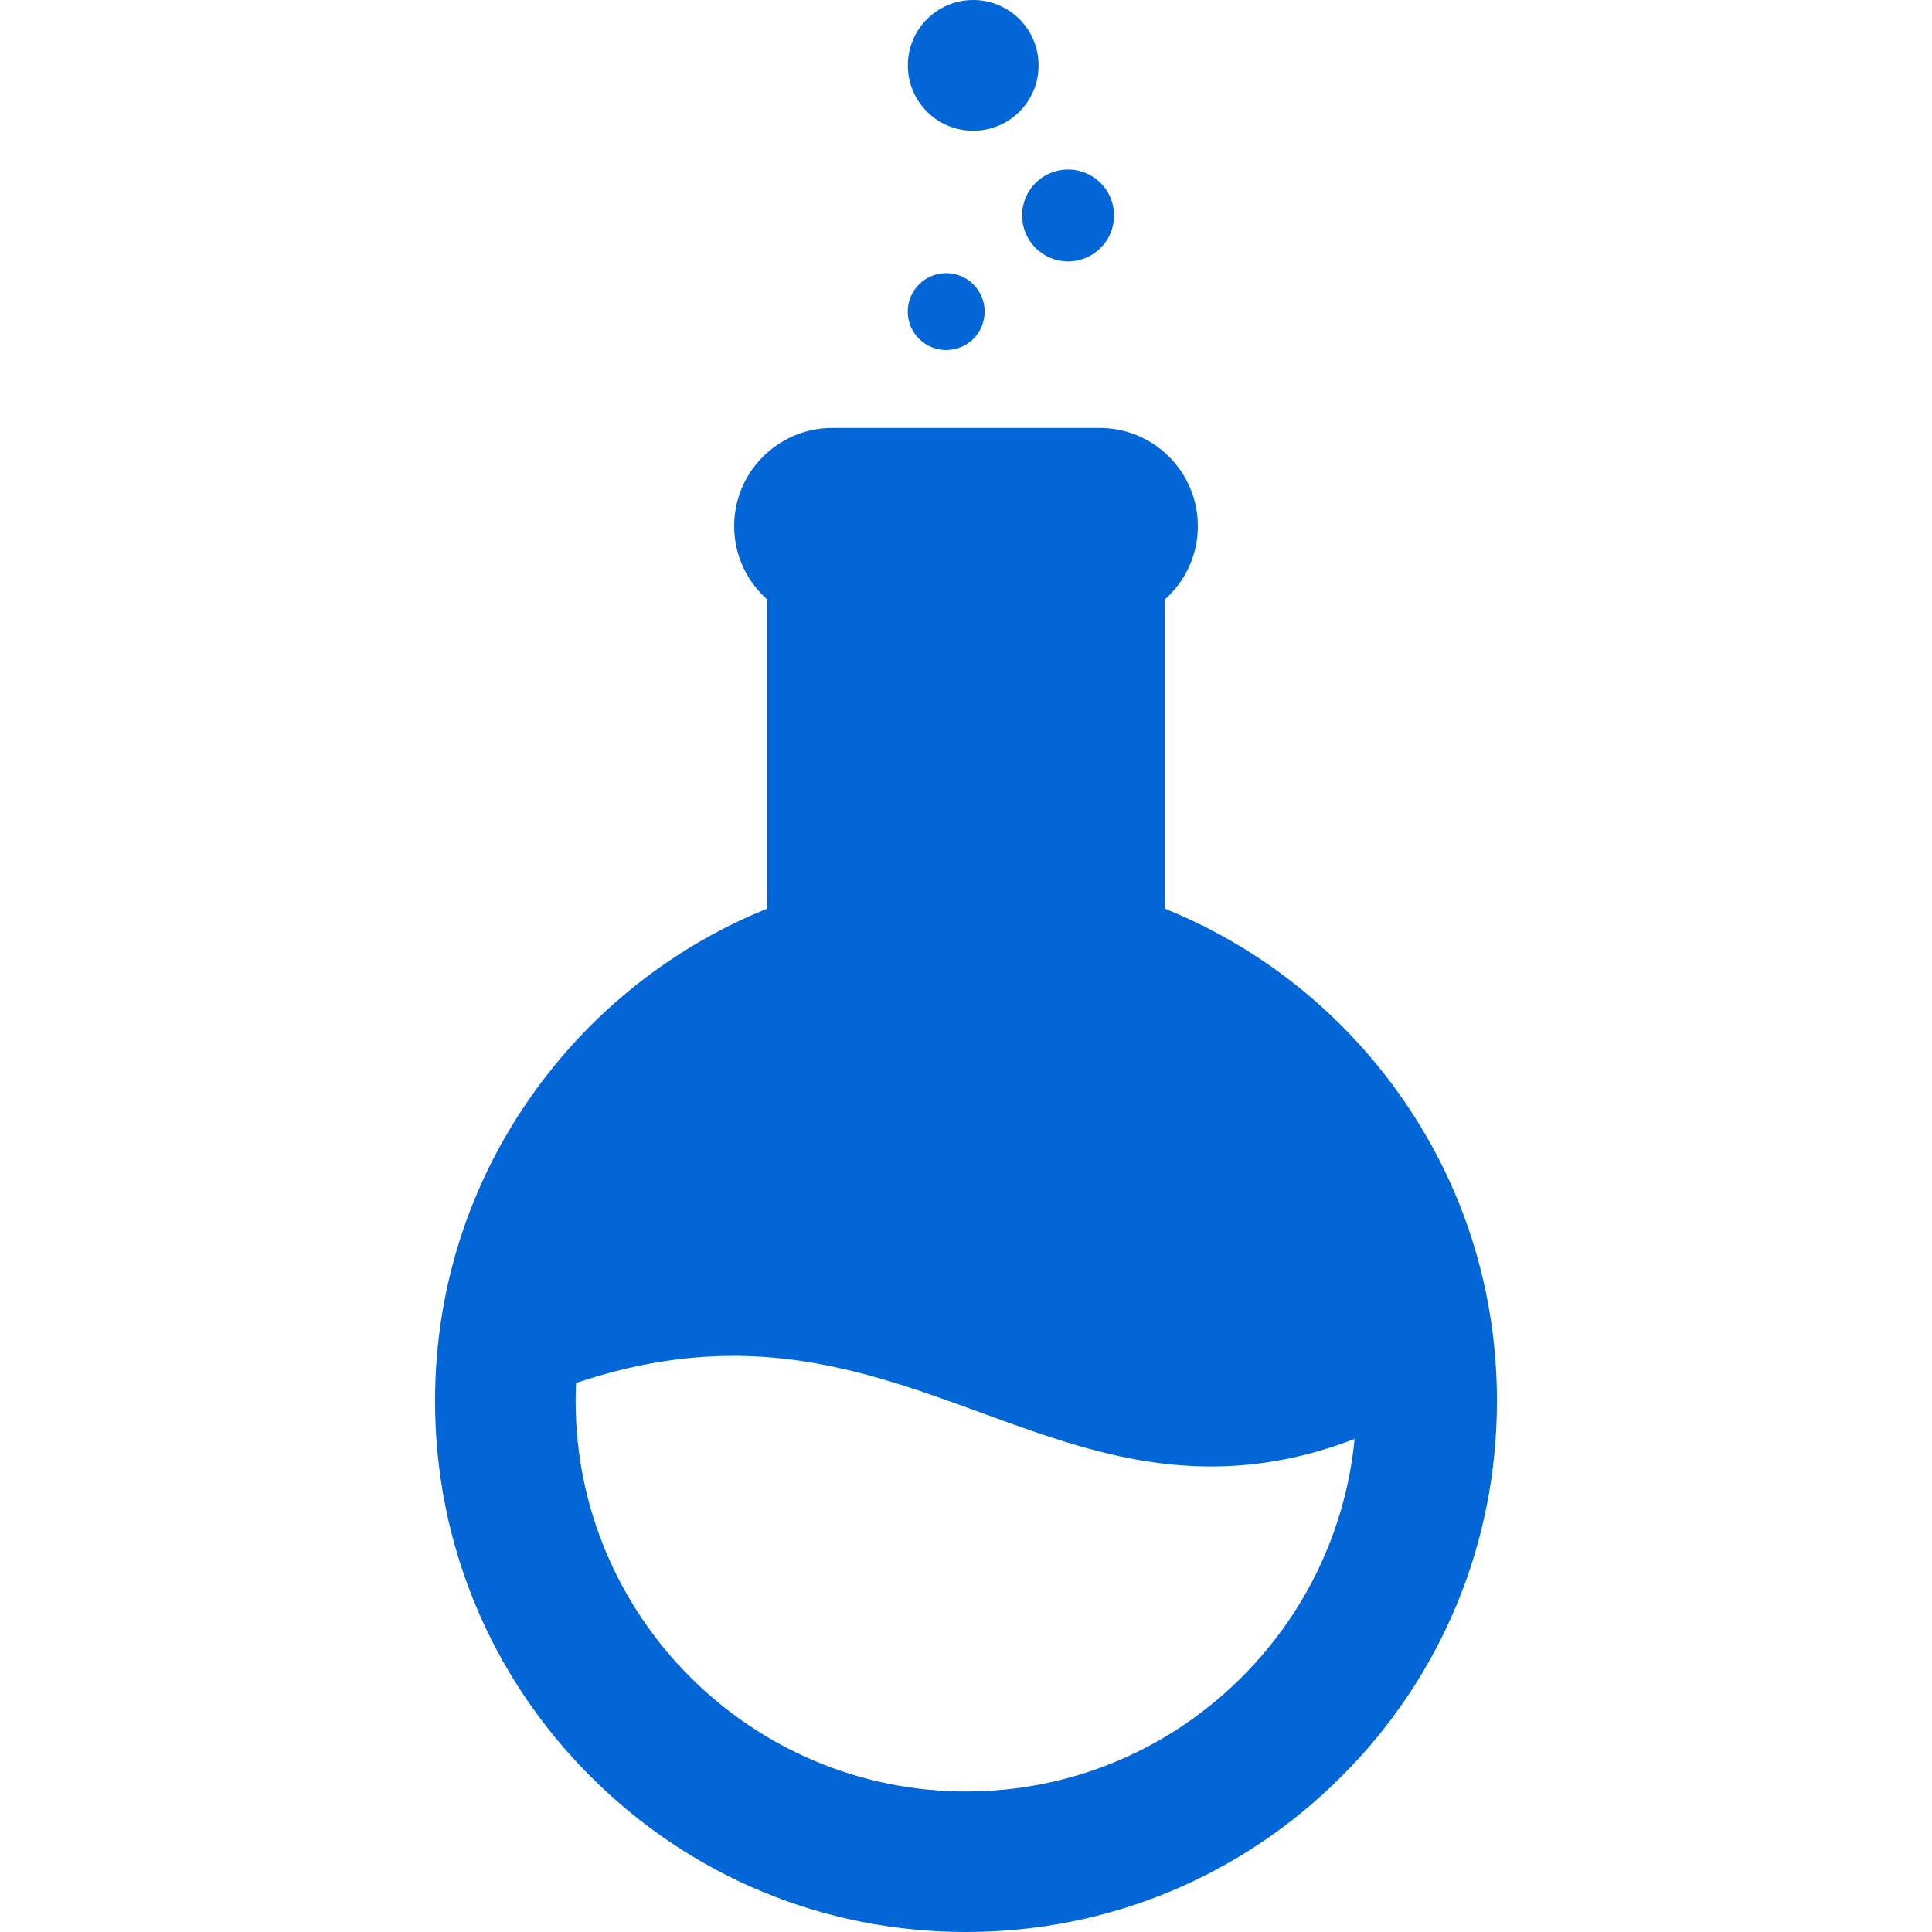 <svg xmlns="http://www.w3.org/2000/svg" version="1.1" xmlns:xlink="http://www.w3.org/1999/xlink" xmlns:svgjs="http://svgjs.dev/svgjs" width="361" height="361"><svg width="361" height="361" xmlns="http://www.w3.org/2000/svg" xmlns:xlink="http://www.w3.org/1999/xlink" xml:space="preserve" overflow="hidden"><defs><clipPath id="SvgjsClipPath1133"><rect x="1121" y="366" width="361" height="361"></rect></clipPath></defs><g clip-path="url(#clip0)" transform="translate(-1121 -366)"><path d="M1302.83 390.434C1309.58 390.449 1315.06 384.981 1315.06 378.23 1315.07 371.483 1309.61 366.015 1302.86 366 1296.11 365.995 1290.63 371.459 1290.63 378.205 1290.62 384.957 1296.08 390.43 1302.83 390.434Z" fill="#0366D6"></path><path d="M1297.79 431.406C1301.76 431.426 1304.98 428.206 1304.98 424.232 1304.99 420.259 1301.78 417.04 1297.81 417.035 1293.84 417.035 1290.62 420.254 1290.61 424.223 1290.61 428.192 1293.83 431.406 1297.79 431.406Z" fill="#0366D6"></path><path d="M1311.98 406.251C1311.98 411.004 1315.82 414.845 1320.57 414.855 1325.3 414.855 1329.16 411.028 1329.16 406.275 1329.17 401.537 1325.33 397.681 1320.58 397.681 1315.83 397.666 1311.98 401.513 1311.98 406.251Z" fill="#0366D6"></path><path d="M1380.69 568.015C1374.39 559.69 1366.86 552.428 1358.31 546.446 1352.16 542.144 1345.58 538.572 1338.67 535.789L1338.67 477.992C1342.45 474.631 1344.82 469.741 1344.82 464.308 1344.82 454.195 1336.6 445.969 1326.49 445.969L1276.51 445.969C1266.4 445.969 1258.18 454.195 1258.18 464.308 1258.18 469.741 1260.56 474.631 1264.33 477.992L1264.33 535.789C1257.43 538.572 1250.85 542.144 1244.7 546.446 1236.15 552.428 1228.61 559.69 1222.32 568.015 1209.22 585.34 1202.29 606.011 1202.29 627.791 1202.29 654.293 1212.61 679.208 1231.35 697.939 1250.09 716.681 1275 727 1301.5 727 1328.01 727 1352.92 716.681 1371.66 697.939 1390.4 679.208 1400.71 654.292 1400.71 627.791 1400.71 606.011 1393.79 585.34 1380.69 568.015ZM1352.05 680.34C1338.38 693.495 1320.43 700.742 1301.5 700.742 1261.28 700.742 1228.56 668.012 1228.56 627.791 1228.56 626.693 1228.58 625.561 1228.63 624.425 1238.76 621.005 1248.39 619.349 1258.07 619.349 1275.24 619.349 1289.94 624.719 1304.15 629.907 1318.36 635.101 1331.78 640.015 1347.31 640.015 1356.34 640.015 1365.13 638.33 1374.11 634.871 1372.44 652.128 1364.66 668.208 1352.05 680.34Z" fill="#0366D6"></path></g></svg><style>@media (prefers-color-scheme: light) { :root { filter: none; } }
@media (prefers-color-scheme: dark) { :root { filter: none; } }
</style></svg>